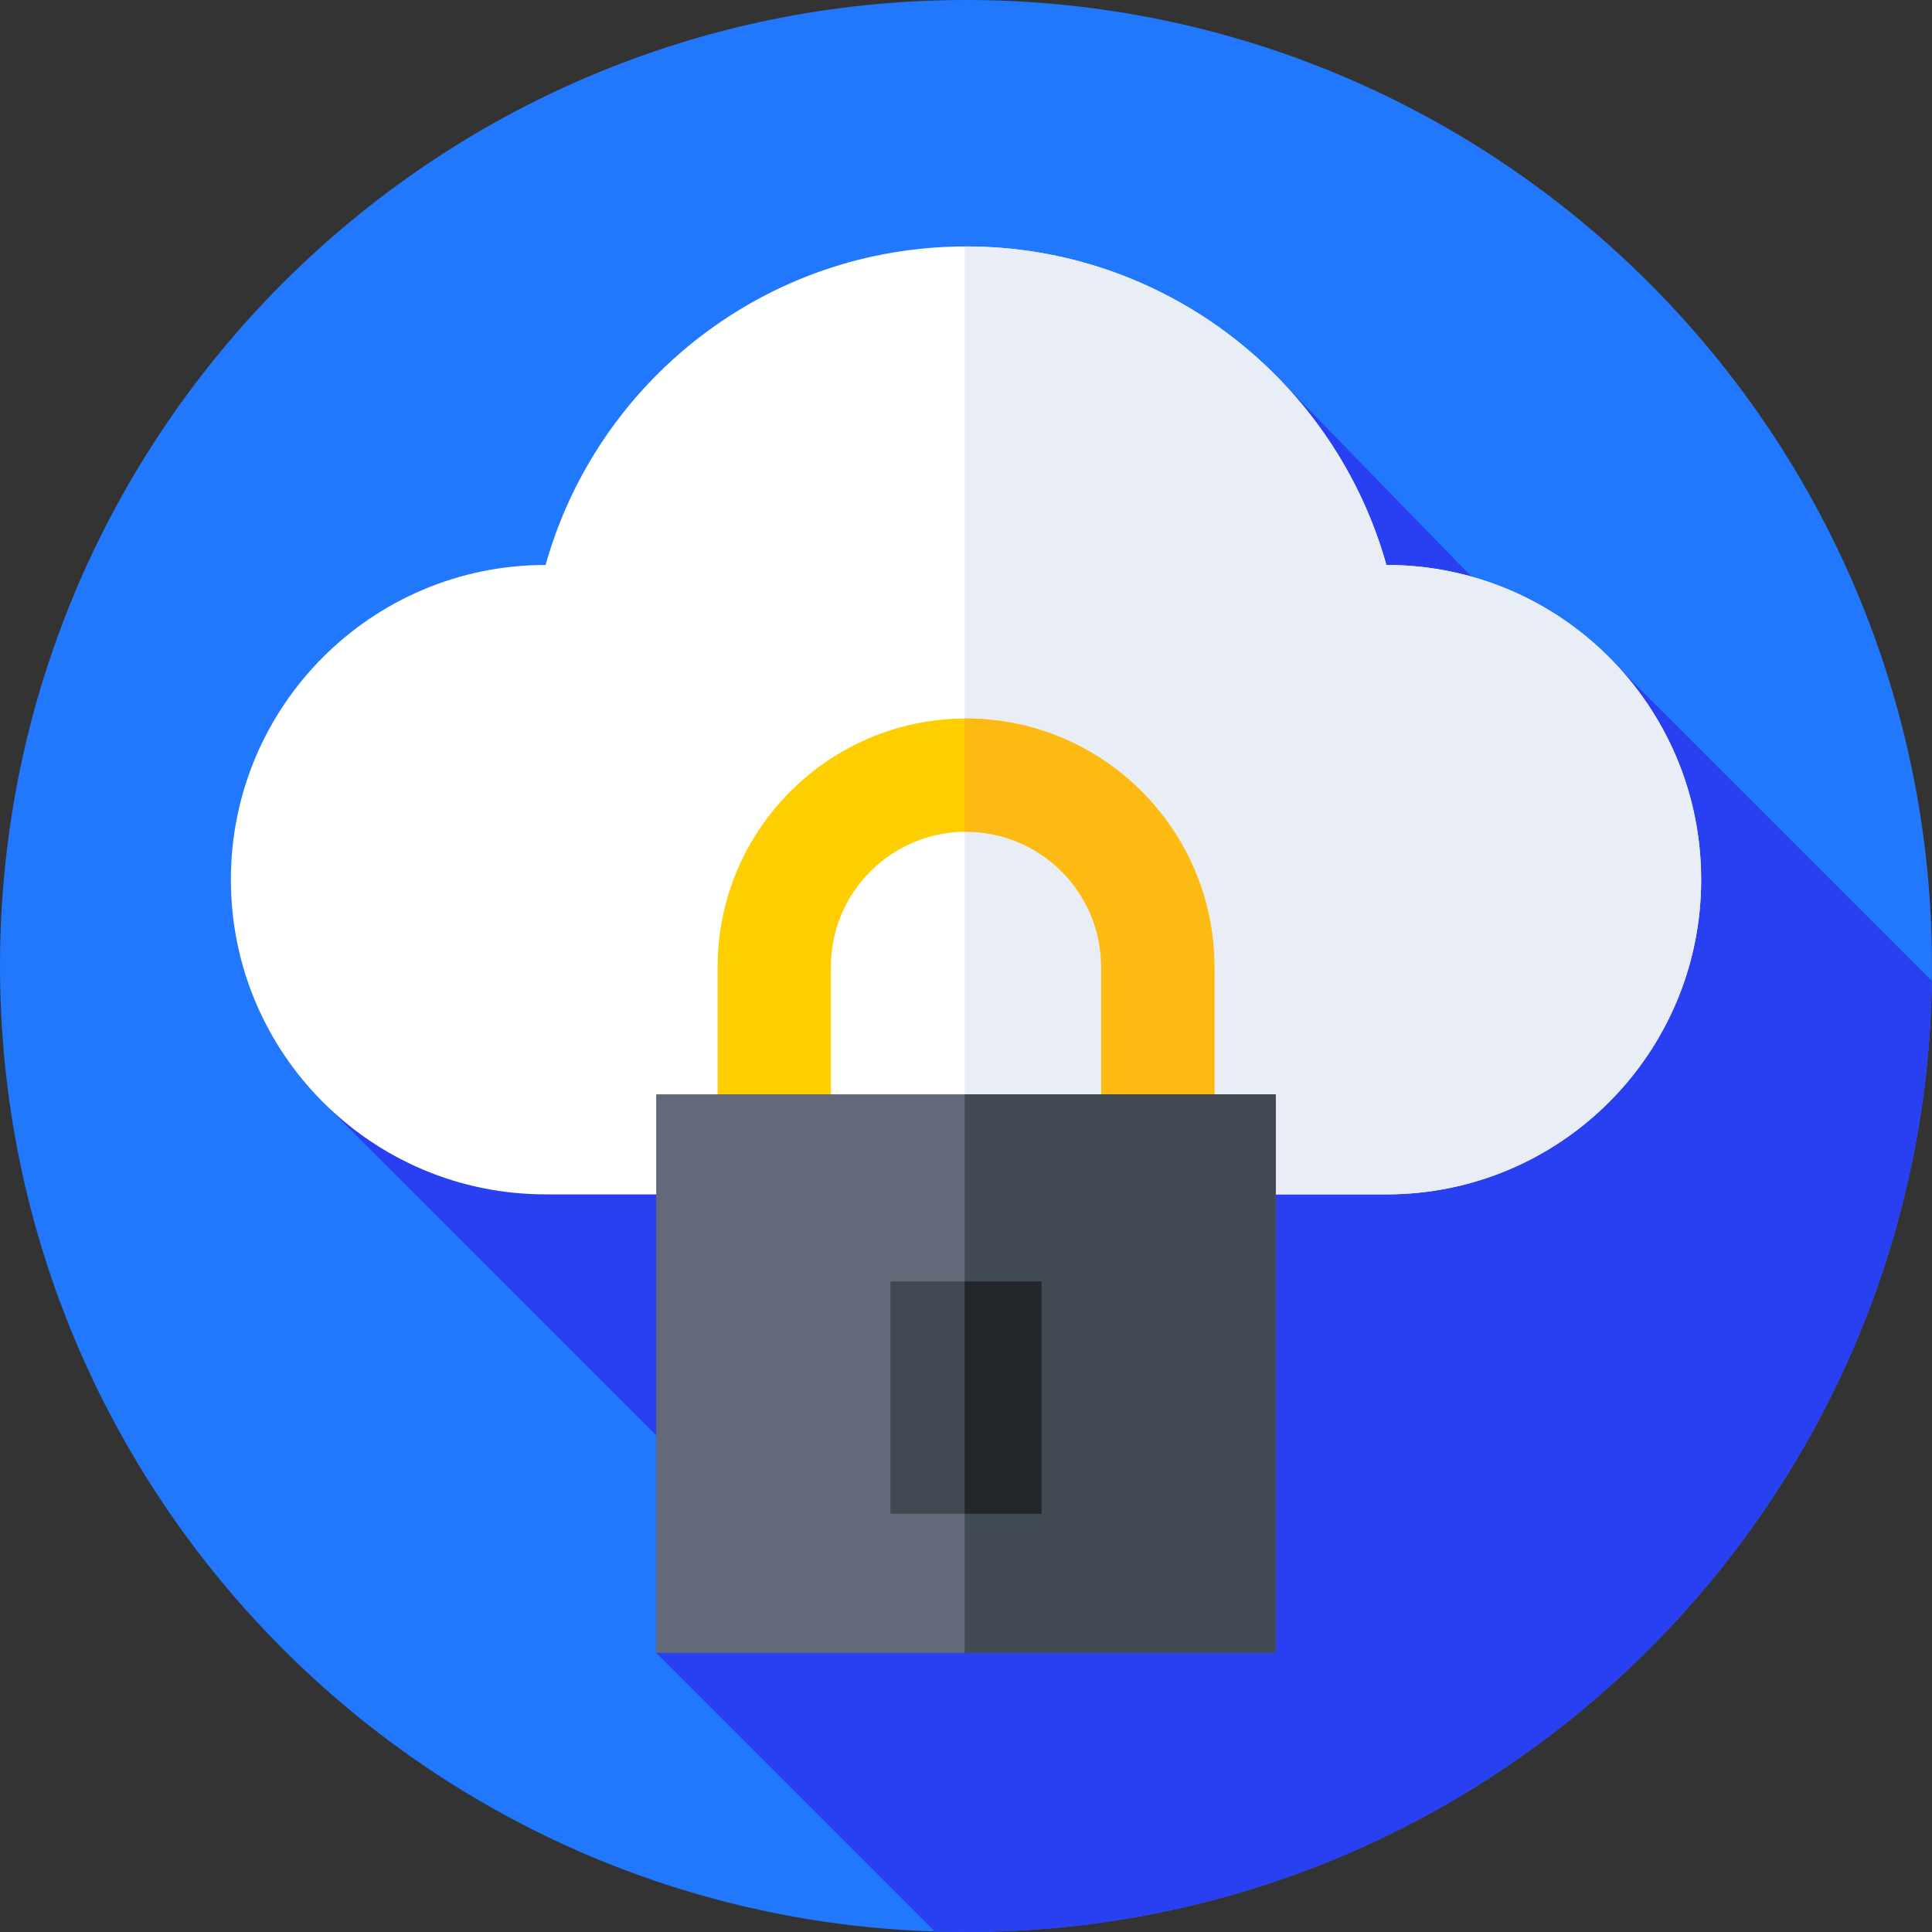 <svg width="50" height="50" viewBox="0 0 50 50" fill="none" xmlns="http://www.w3.org/2000/svg">
<rect x="0" y="0" width="50" height="50" fill="#333333" stroke="none"/>
<g clip-path="url(#clip0)">
<path d="M25 50C38.807 50 50 38.807 50 25C50 11.193 38.807 0 25 0C11.193 0 0 11.193 0 25C0 38.807 11.193 50 25 50Z" fill="#2178FC"/>
<path d="M49.997 25.385L41.972 17.361L41.088 18.013L33.169 9.873L8.402 28.567L20.041 40.206L16.982 42.776L24.193 49.987C24.461 49.996 24.73 50 25 50C38.678 50 49.791 39.015 49.997 25.385Z" fill="#2840F2"/>
<path d="M35.881 30.91C40.38 30.91 44.026 27.264 44.026 22.766C44.026 18.267 40.379 14.621 35.881 14.621C35.881 14.621 35.88 14.621 35.88 14.621C34.548 9.865 30.181 6.378 25 6.378C19.819 6.378 15.453 9.865 14.12 14.621C14.12 14.621 14.12 14.621 14.119 14.621C9.621 14.621 5.975 18.267 5.975 22.766C5.975 27.264 9.621 30.91 14.119 30.91H35.881Z" fill="white"/>
<path d="M35.881 14.621C35.88 14.621 35.88 14.621 35.879 14.621C34.547 9.865 30.181 6.378 25 6.378C24.988 6.378 24.977 6.378 24.965 6.378V30.91H35.881C40.379 30.91 44.025 27.264 44.025 22.766C44.025 18.267 40.379 14.621 35.881 14.621Z" fill="#E9EDF5"/>
<path d="M31.428 32.659H28.499V25.023C28.499 23.094 26.929 21.525 25 21.525C23.071 21.525 21.502 23.094 21.502 25.023V32.659H18.572V25.023C18.572 21.479 21.456 18.595 25 18.595C28.545 18.595 31.428 21.479 31.428 25.023V32.659Z" fill="#FFCE00"/>
<path d="M25 18.595C24.988 18.595 24.977 18.596 24.965 18.596V21.526C24.977 21.526 24.988 21.525 25 21.525C26.929 21.525 28.498 23.094 28.498 25.023V32.659H31.428V25.023C31.428 21.479 28.544 18.595 25 18.595V18.595Z" fill="#FDBA12"/>
<path d="M16.982 28.321H33.017V42.776H16.982V28.321Z" fill="#636978"/>
<path d="M24.965 28.321H33.017V42.776H24.965V28.321Z" fill="#414952"/>
<path d="M23.044 33.164H26.957V39.176H23.044V33.164Z" fill="#414952"/>
<path d="M24.965 33.164H26.956V39.176H24.965V33.164Z" fill="#23272B"/>
</g>
<defs>
<clipPath id="clip0">
<rect width="50" height="50" fill="white"/>
</clipPath>
</defs>
</svg>
